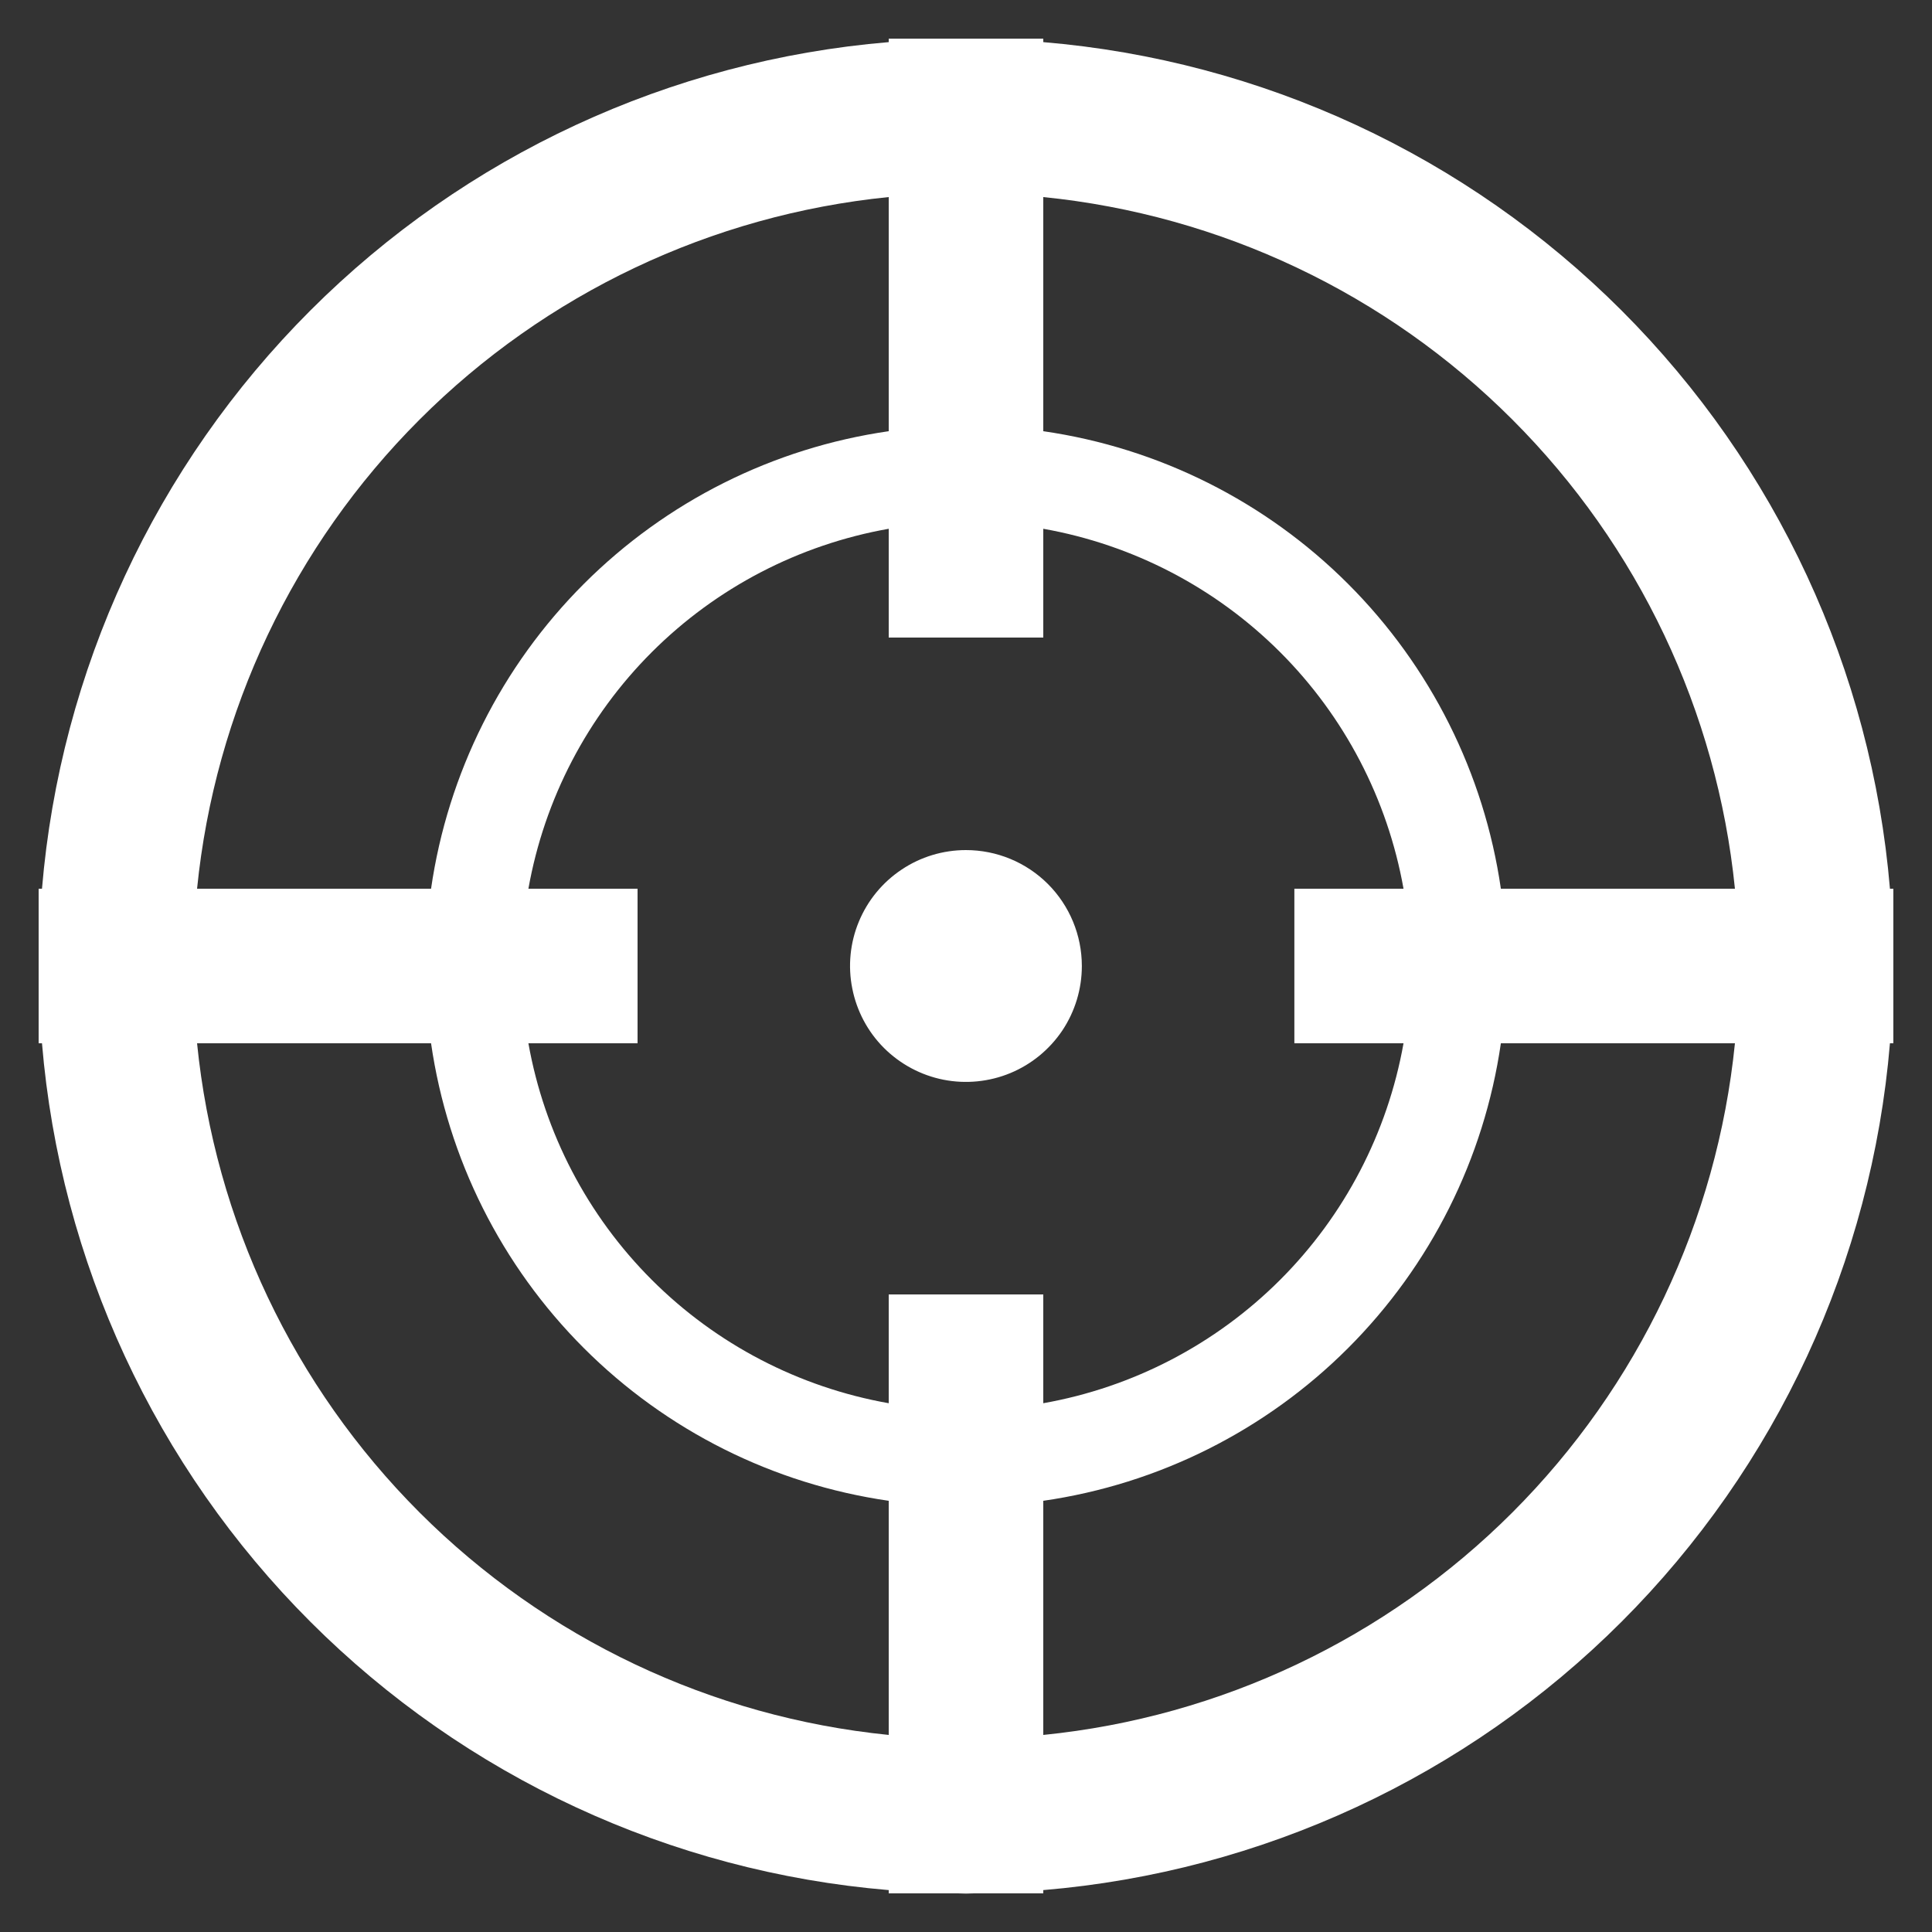 <svg width="26" height="26" viewBox="0 0 26 26" fill="none" xmlns="http://www.w3.org/2000/svg">
<rect x="0" y="0" width="26" height="26" fill="#333333" stroke="none"/>
<g clip-path="url(#clip0_2461_29582)">
<path fill-rule="evenodd" clip-rule="evenodd" d="M25.434 14.04C25.188 16.98 23.909 19.738 21.823 21.824C19.737 23.91 16.979 25.19 14.04 25.436V25.48H13.107C13.071 25.48 13.035 25.483 12.999 25.483C12.964 25.483 12.928 25.48 12.892 25.48H11.96V25.436C9.02 25.19 6.262 23.91 4.176 21.824C2.09 19.738 0.811 16.98 0.565 14.04H0.52V13V11.96H0.565C0.812 9.021 2.091 6.264 4.177 4.178C6.263 2.092 9.02 0.813 11.96 0.567V0.52H14.04V0.567C16.979 0.813 19.736 2.092 21.822 4.178C23.908 6.264 25.187 9.021 25.434 11.96H25.48V14.04H25.434ZM14.04 23.348C16.426 23.108 18.657 22.05 20.353 20.354C22.049 18.657 23.107 16.427 23.348 14.04H20.198C19.973 15.593 19.252 17.032 18.142 18.142C17.032 19.252 15.593 19.973 14.04 20.197V23.348ZM11.96 23.348V20.197C10.406 19.973 8.967 19.252 7.857 18.142C6.747 17.032 6.026 15.593 5.801 14.04H2.652C2.892 16.427 3.95 18.657 5.646 20.354C7.342 22.05 9.573 23.108 11.96 23.348ZM11.96 2.652C9.573 2.892 7.342 3.95 5.646 5.647C3.95 7.343 2.892 9.573 2.652 11.96H5.801C6.026 10.407 6.747 8.968 7.857 7.858C8.967 6.748 10.406 6.027 11.96 5.803V2.652ZM11.96 8.58V7.116C10.752 7.33 9.64 7.909 8.773 8.775C7.906 9.641 7.326 10.753 7.111 11.96H8.58V14.04H7.111C7.326 15.247 7.906 16.359 8.773 17.225C9.64 18.091 10.752 18.67 11.96 18.884V17.42H14.04V18.884C15.247 18.67 16.359 18.091 17.226 17.225C18.093 16.359 18.673 15.247 18.888 14.04H17.419V11.96H18.888C18.673 10.753 18.093 9.641 17.226 8.775C16.359 7.909 15.247 7.33 14.04 7.116V8.58H11.96ZM14.04 2.652V5.803C15.593 6.027 17.032 6.748 18.142 7.858C19.252 8.968 19.973 10.407 20.198 11.96H23.348C23.107 9.573 22.049 7.343 20.353 5.647C18.657 3.95 16.426 2.892 14.04 2.652ZM14.559 13C14.559 13.309 14.468 13.61 14.297 13.867C14.125 14.123 13.882 14.323 13.597 14.441C13.312 14.559 12.998 14.59 12.695 14.53C12.393 14.47 12.115 14.321 11.896 14.103C11.678 13.885 11.53 13.607 11.47 13.304C11.409 13.002 11.44 12.688 11.558 12.403C11.676 12.118 11.876 11.874 12.133 11.703C12.389 11.531 12.691 11.44 12.999 11.44C13.413 11.44 13.81 11.604 14.103 11.897C14.395 12.19 14.559 12.586 14.559 13Z" fill="white"/>
</g>
<defs>
<clipPath id="clip0_2461_29582">
<rect width="26" height="26" fill="white"/>
</clipPath>
</defs>
</svg>
